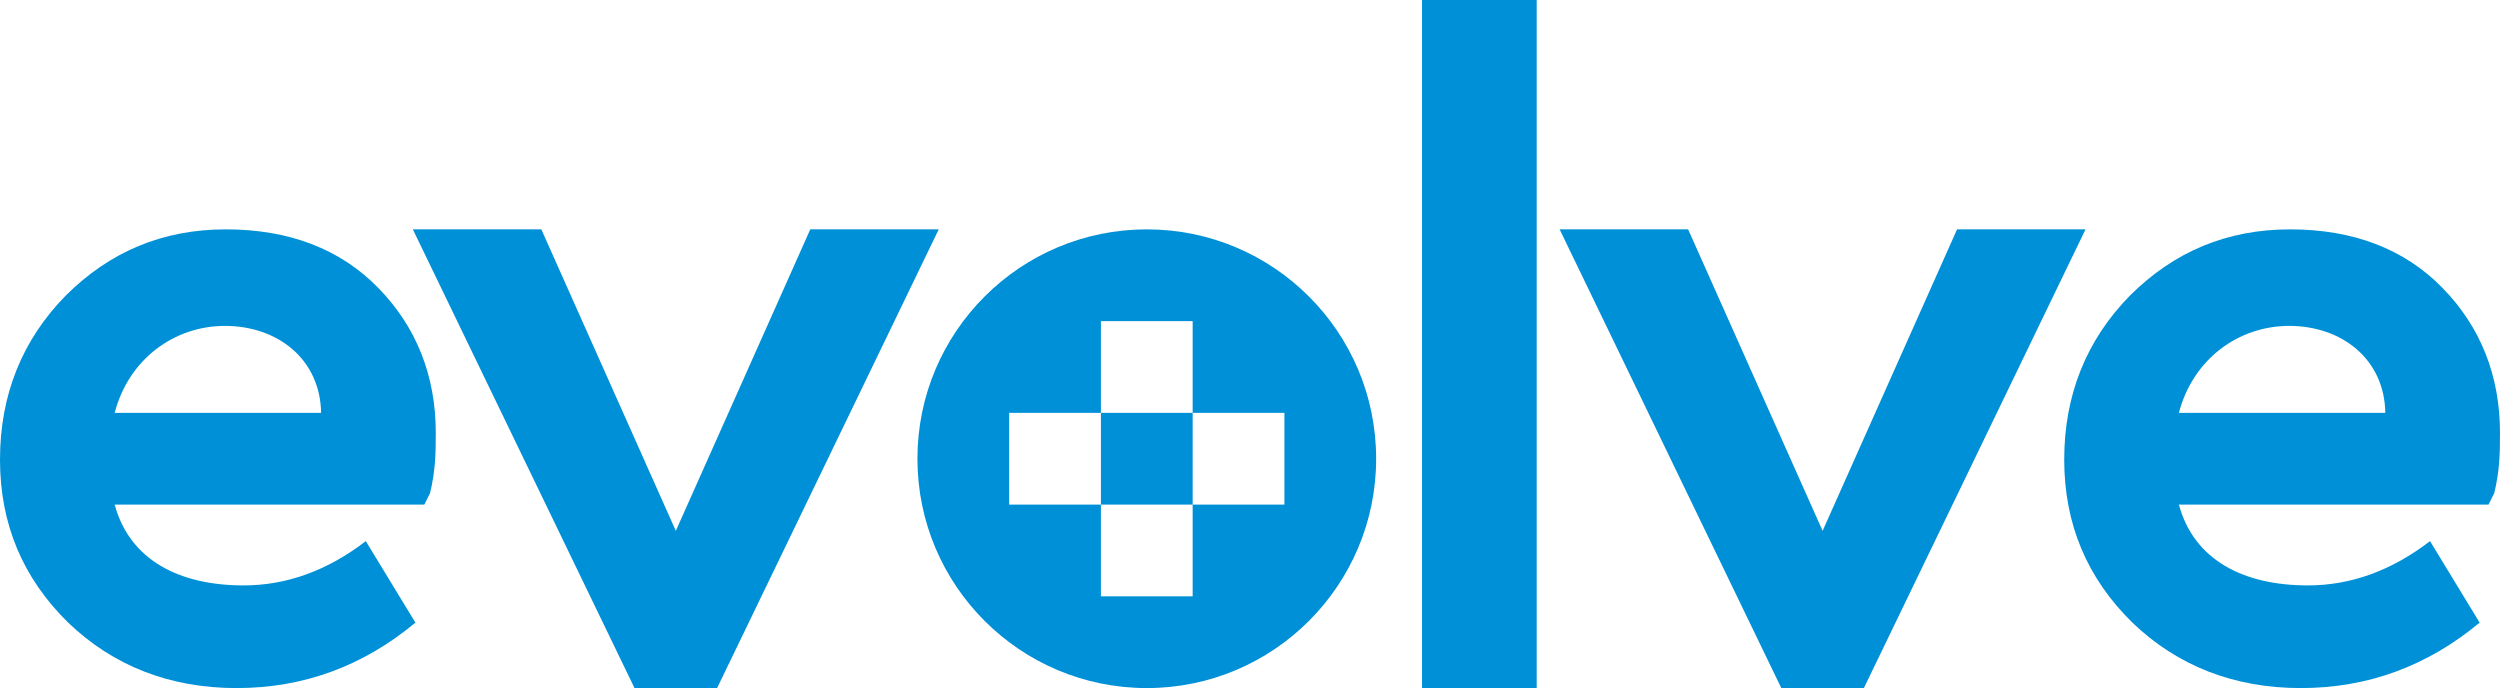 <?xml version="1.0" encoding="UTF-8" standalone="no"?>
<svg width="109px" height="30px" viewBox="0 0 109 30" version="1.1" xmlns="http://www.w3.org/2000/svg" xmlns:xlink="http://www.w3.org/1999/xlink">
    <!-- Generator: Sketch 47 (45396) - http://www.bohemiancoding.com/sketch -->
    <title>logoPrecise4pt</title>
    <desc>Created with Sketch.</desc>
    <defs></defs>
    <g id="20170822_GloucesterTabs" stroke="none" stroke-width="1" fill="none" fill-rule="evenodd">
        <g id="gccTimeout3" transform="translate(-707, -253)" fill-rule="nonzero" fill="#0090D7">
            <g id="Group-38" transform="translate(255, 60)">
                <g id="Group" transform="translate(0, 36)">
                    <g id="content" transform="translate(350, 157)">
                        <g id="logoPrecise4pt" transform="translate(102, 0)">
                            <path d="M18.5,22 L5,22 C5.656,24.433 7.839,25.524 10.62,25.524 C12.512,25.524 14.289,24.868 15.949,23.593 L18.112,27.147 C15.834,29.039 13.245,30 10.312,30 C7.414,30 4.943,29.039 2.973,27.147 C1.004,25.215 0,22.86 0,20.041 C0,17.222 0.966,14.827 2.857,12.896 C4.789,10.965 7.106,10 9.847,10 C12.59,10 14.83,10.849 16.489,12.549 C18.15,14.248 19,16.372 19,18.883 C19,19.809 18.982,20.535 18.75,21.5 L18.5,22 Z M9.809,14.209 C7.608,14.209 5.617,15.644 5,18 L14,18 C13.961,15.644 12.087,14.209 9.809,14.209 Z" id="Fill-7"></path>
                            <path d="M108.5,22 L95,22 C95.656,24.433 97.839,25.524 100.62,25.524 C102.512,25.524 104.289,24.868 105.949,23.593 L108.112,27.147 C105.834,29.039 103.245,30 100.312,30 C97.414,30 94.943,29.039 92.973,27.147 C91.004,25.215 90,22.86 90,20.041 C90,17.222 90.966,14.827 92.857,12.896 C94.789,10.965 97.106,10 99.847,10 C102.59,10 104.83,10.849 106.489,12.549 C108.15,14.248 109,16.372 109,18.883 C109,19.809 108.982,20.535 108.75,21.5 L108.5,22 Z M99.809,14.209 C97.608,14.209 95.617,15.644 95,18 L104,18 C103.961,15.644 102.087,14.209 99.809,14.209 Z" id="Fill-7"></path>
                            <polyline id="Fill-9" points="35.328 10 29.466 23.145 23.602 10 18 10 27.665 30 31.265 30 40.929 10 35.328 10"></polyline>
                            <polyline id="Fill-9-Copy" points="85.328 10 79.466 23.145 73.602 10 68 10 77.665 30 81.265 30 90.929 10 85.328 10"></polyline>
                            <polygon id="Fill-11" points="62 30 67 30 67 0 62 0"></polygon>
                            <g id="Group-4" transform="translate(40, 10)">
                                <path d="M20,10 C20,15.523 15.523,20 10,20 C4.477,20 3.55271368e-15,15.523 3.55271368e-15,10 C3.55271368e-15,4.477 4.477,0 10,0 C15.523,0 20,4.477 20,10 Z M8,8 L12,8 L12,4 L8,4 L8,8 Z M8,16 L12,16 L12,12 L8,12 L8,16 Z M4,12 L8,12 L8,8 L4,8 L4,12 Z M12,12 L16,12 L16,8 L12,8 L12,12 Z" id="Combined-Shape"></path>
                            </g>
                        </g>
                    </g>
                </g>
            </g>
        </g>
    </g>
</svg>
